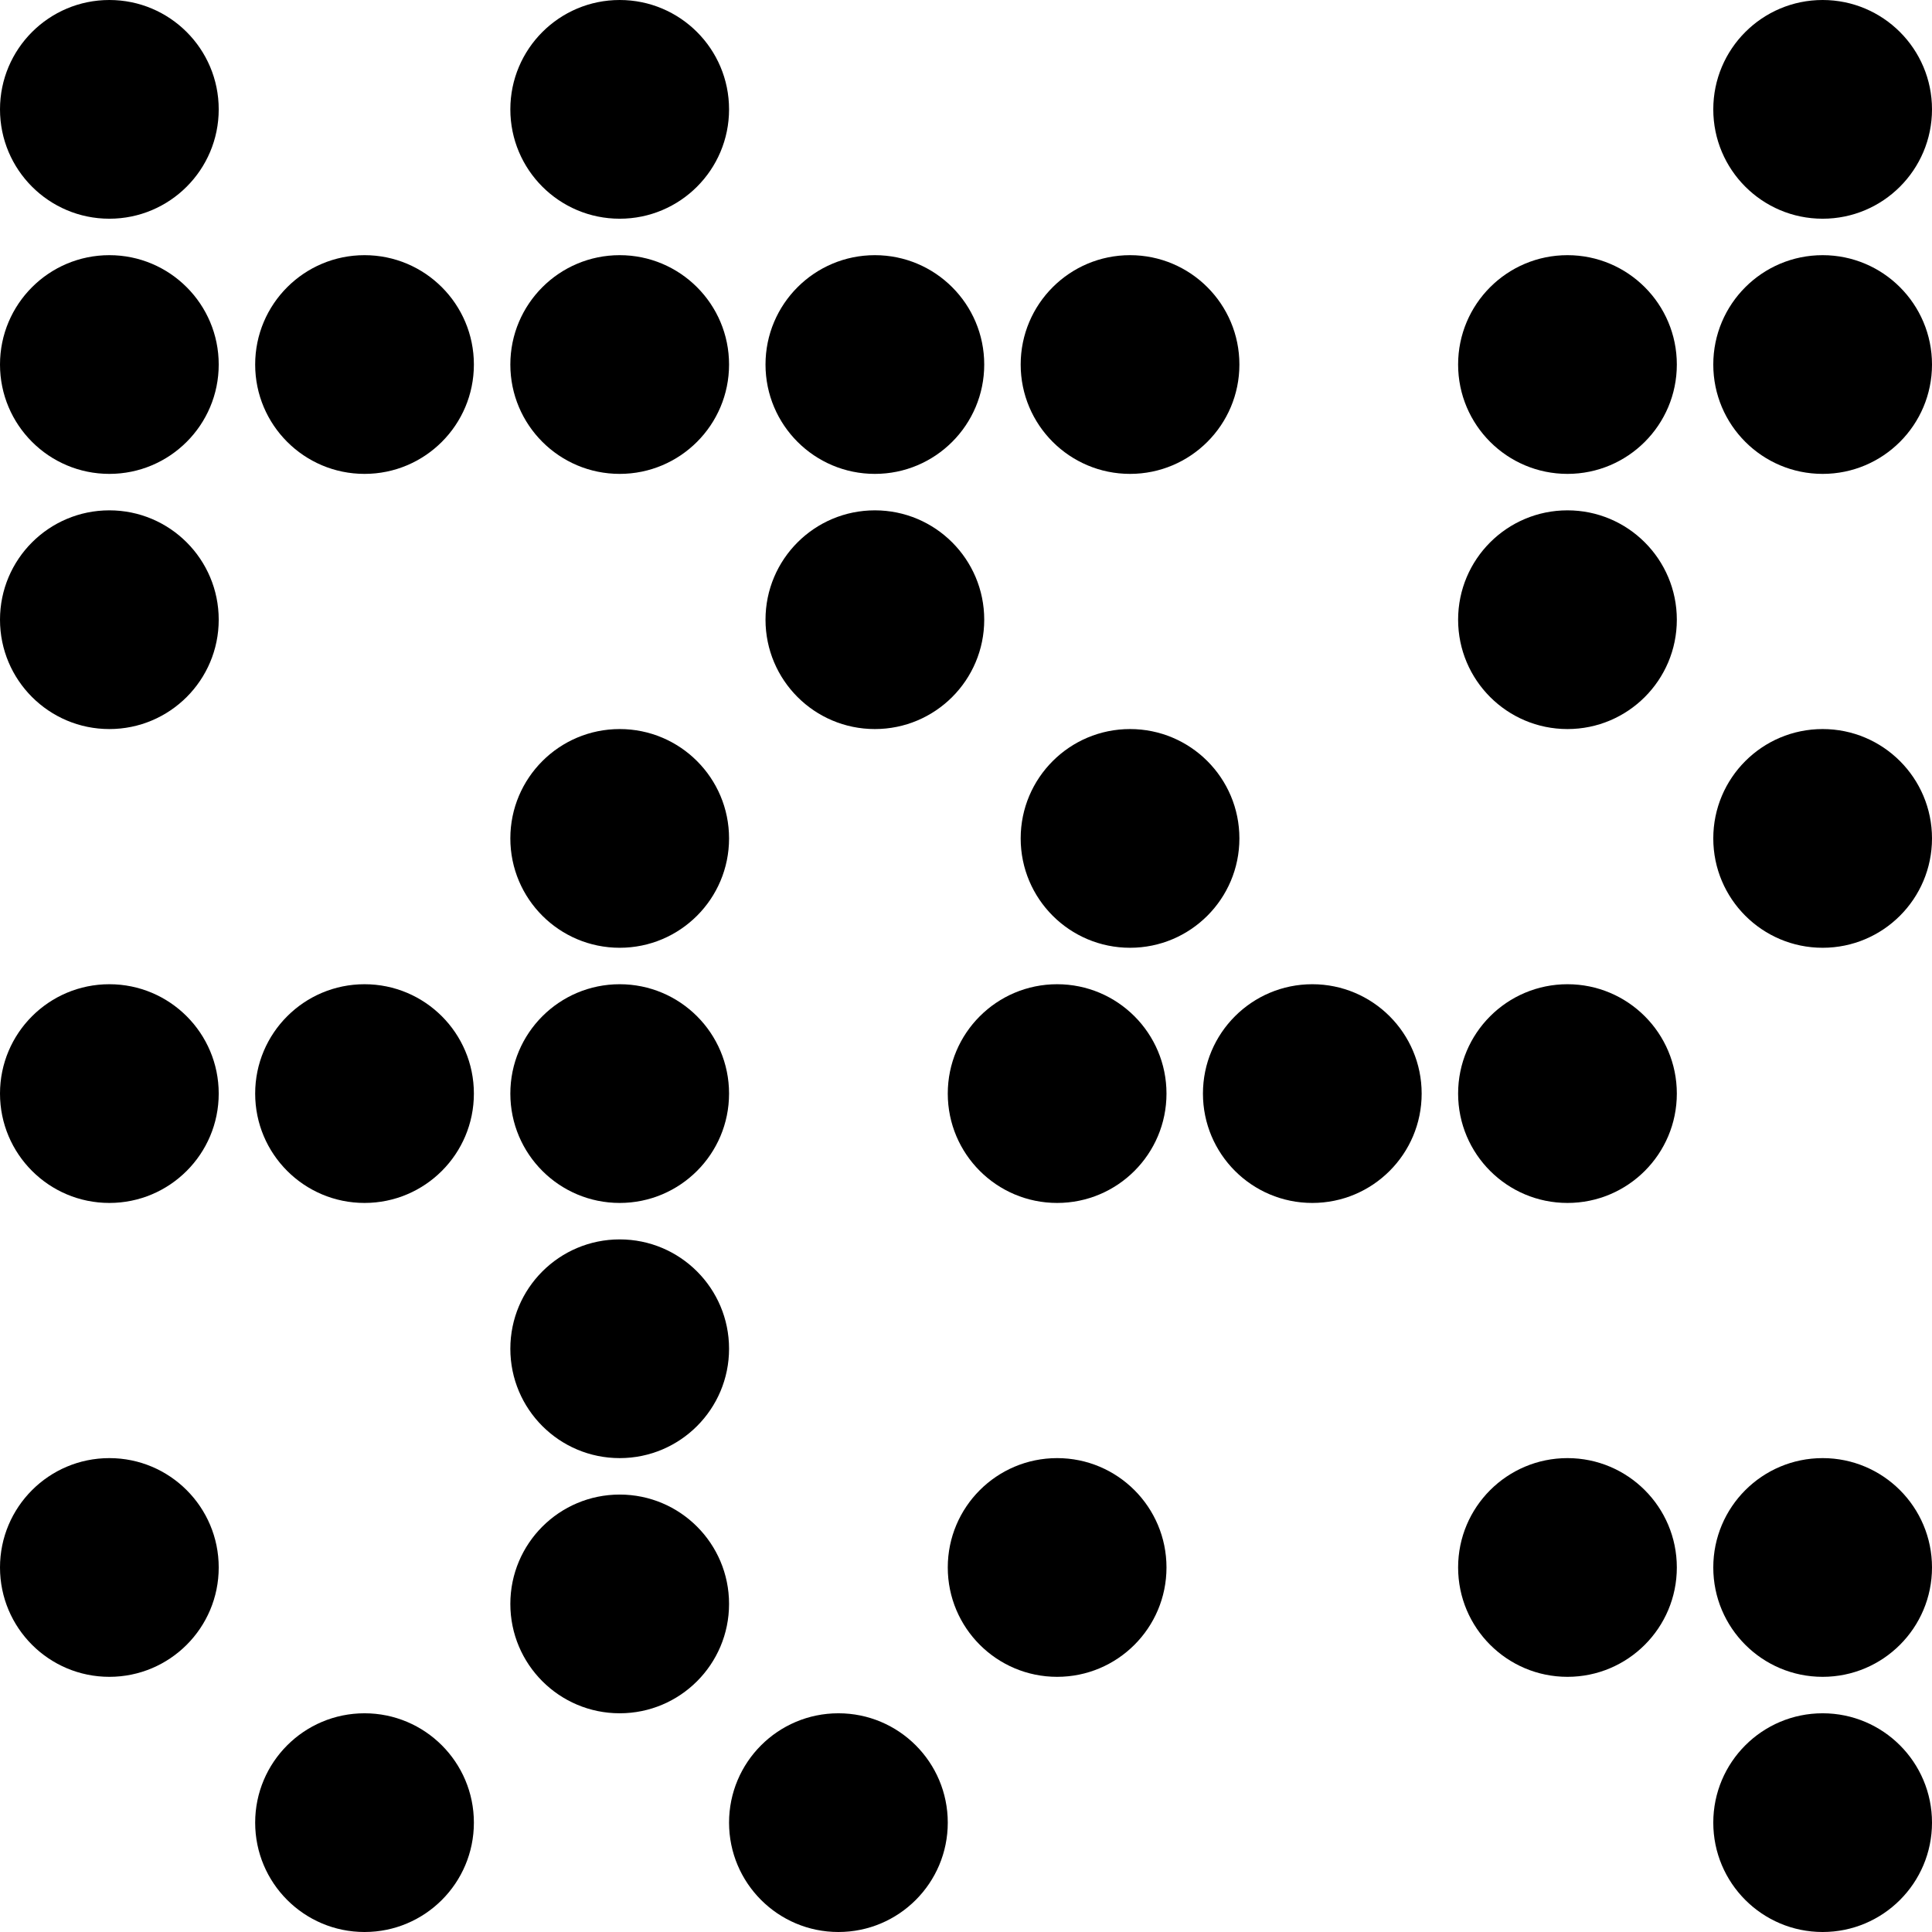 <svg width="53" height="53" viewBox="0 0 53 53" fill="none" xmlns="http://www.w3.org/2000/svg">
<circle cx="3" cy="3" r="3" fill="black"/>
<circle cx="3" cy="10" r="3" fill="black"/>
<circle cx="3" cy="17" r="3" fill="black"/>
<circle cx="10" cy="10" r="3" fill="black"/>
<circle cx="17" cy="10" r="3" fill="black"/>
<circle cx="24" cy="10" r="3" fill="black"/>
<circle cx="31" cy="10" r="3" fill="black"/>
<circle cx="24" cy="17" r="3" fill="black"/>
<circle cx="31" cy="23" r="3" fill="black"/>
<circle cx="17" cy="3" r="3" fill="black"/>
<circle cx="17" cy="23" r="3" fill="black"/>
<circle cx="17" cy="30" r="3" fill="black"/>
<circle cx="17" cy="37" r="3" fill="black"/>
<circle cx="17" cy="44" r="3" fill="black"/>
<circle cx="10" cy="50" r="3" fill="black"/>
<circle cx="3" cy="43" r="3" fill="black"/>
<circle cx="3" cy="30" r="3" fill="black"/>
<circle cx="10" cy="30" r="3" fill="black"/>
<circle cx="29" cy="30" r="3" fill="black"/>
<circle cx="36" cy="30" r="3" fill="black"/>
<circle cx="43" cy="30" r="3" fill="black"/>
<circle cx="50" cy="23" r="3" fill="black"/>
<circle cx="43" cy="17" r="3" fill="black"/>
<circle cx="43" cy="10" r="3" fill="black"/>
<circle cx="50" cy="10" r="3" fill="black"/>
<circle cx="50" cy="3" r="3" fill="black"/>
<circle cx="29" cy="43" r="3" fill="black"/>
<circle cx="23" cy="50" r="3" fill="black"/>
<circle cx="50" cy="50" r="3" fill="black"/>
<circle cx="50" cy="43" r="3" fill="black"/>
<circle cx="43" cy="43" r="3" fill="black"/>
</svg>
